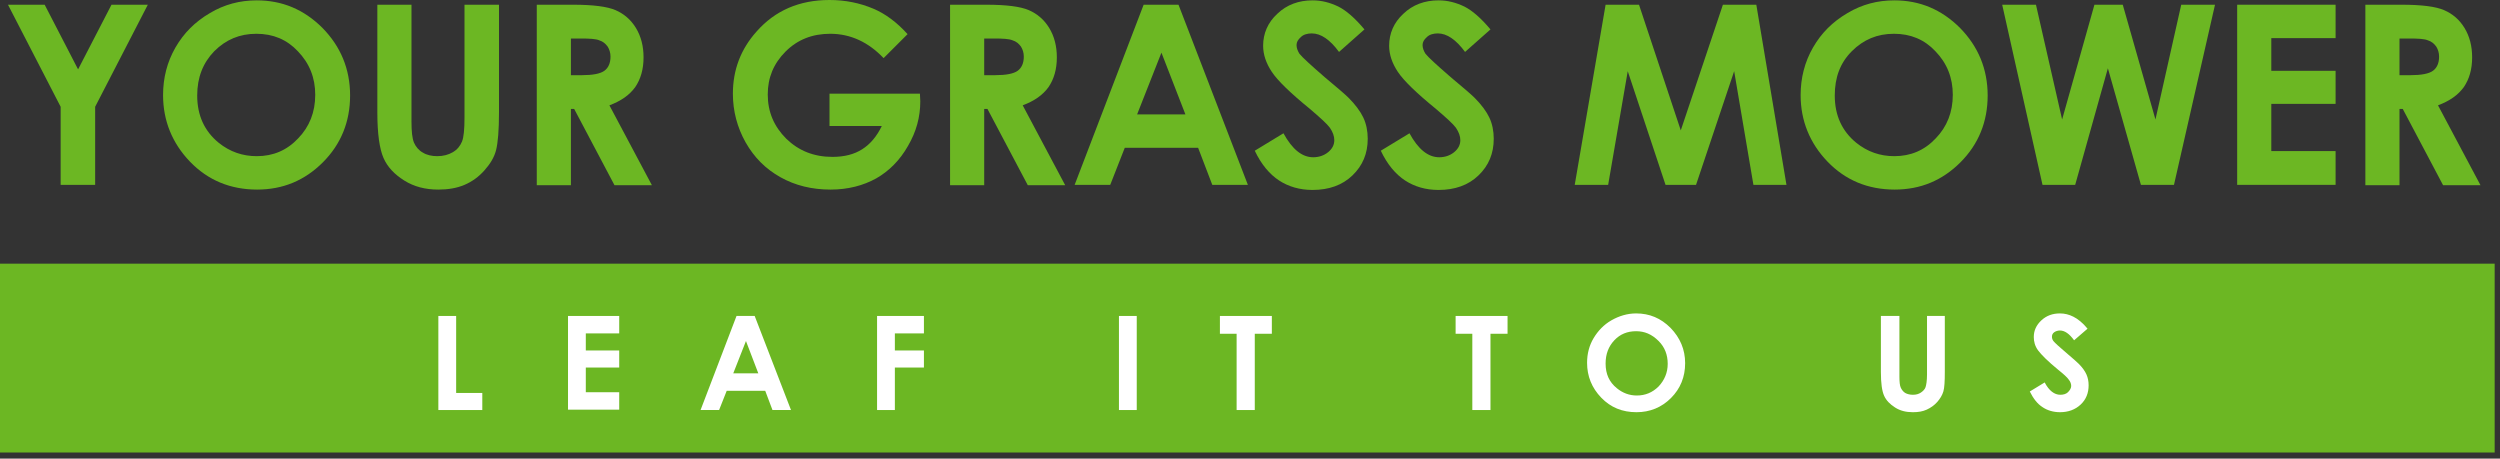 <svg width="278" height="51" viewBox="0 0 278 51" fill="none" xmlns="http://www.w3.org/2000/svg">
<rect x="0" y="0" width="278" height="51" fill="#333333" stroke="none"/>
<path d="M277.406 29.32H0V50.32H277.406V29.32Z" fill="#6CB723"/>
<path d="M0.888 0.525H4.967L8.683 7.714L12.398 0.525H16.437L10.581 11.873V20.556H6.744V11.873L0.888 0.525Z" fill="#6CB723"/>
<path d="M28.552 0.04C31.379 0.04 33.802 1.05 35.862 3.11C37.881 5.169 38.931 7.673 38.931 10.621C38.931 13.529 37.922 16.033 35.902 18.052C33.883 20.072 31.46 21.081 28.593 21.081C25.604 21.081 23.1 20.031 21.121 17.971C19.143 15.912 18.133 13.408 18.133 10.581C18.133 8.683 18.577 6.906 19.506 5.29C20.435 3.675 21.687 2.423 23.343 1.454C24.958 0.485 26.695 0.04 28.552 0.04ZM28.512 3.756C26.654 3.756 25.12 4.402 23.827 5.694C22.575 6.987 21.929 8.602 21.929 10.621C21.929 12.842 22.737 14.579 24.312 15.871C25.564 16.881 26.977 17.366 28.552 17.366C30.37 17.366 31.904 16.72 33.156 15.387C34.408 14.094 35.054 12.479 35.054 10.54C35.054 8.642 34.408 7.027 33.116 5.694C31.904 4.402 30.37 3.756 28.512 3.756Z" fill="#6CB723"/>
<path d="M41.92 0.525H45.756V13.489C45.756 14.619 45.837 15.387 46.039 15.871C46.241 16.316 46.564 16.72 47.008 16.962C47.453 17.244 48.018 17.366 48.624 17.366C49.31 17.366 49.876 17.204 50.36 16.921C50.845 16.639 51.168 16.235 51.37 15.75C51.572 15.266 51.653 14.377 51.653 13.004V0.525H55.489V12.479C55.489 14.498 55.368 15.871 55.166 16.679C54.964 17.487 54.52 18.214 53.874 18.941C53.228 19.668 52.501 20.193 51.653 20.556C50.804 20.919 49.835 21.081 48.745 21.081C47.291 21.081 46.039 20.758 44.949 20.071C43.858 19.385 43.091 18.577 42.647 17.568C42.203 16.558 41.96 14.862 41.96 12.479V0.525H41.92Z" fill="#6CB723"/>
<path d="M59.689 0.525H63.728C65.949 0.525 67.524 0.727 68.453 1.131C69.382 1.535 70.149 2.181 70.715 3.11C71.28 4.039 71.563 5.129 71.563 6.381C71.563 7.714 71.24 8.804 70.634 9.692C69.988 10.581 69.059 11.227 67.766 11.712L72.491 20.596H68.332L63.849 12.116H63.486V20.596H59.689V0.525ZM63.486 8.36H64.697C65.909 8.36 66.757 8.198 67.201 7.875C67.645 7.552 67.888 7.027 67.888 6.3C67.888 5.856 67.766 5.492 67.564 5.169C67.322 4.846 67.039 4.604 66.636 4.483C66.272 4.321 65.545 4.281 64.536 4.281H63.486V8.36Z" fill="#6CB723"/>
<path d="M100.923 3.796L98.257 6.462C96.561 4.685 94.582 3.756 92.32 3.756C90.342 3.756 88.686 4.402 87.353 5.735C86.02 7.067 85.374 8.642 85.374 10.5C85.374 12.439 86.061 14.054 87.434 15.427C88.807 16.76 90.503 17.446 92.563 17.446C93.896 17.446 94.986 17.164 95.874 16.598C96.763 16.033 97.49 15.185 98.055 14.014H92.24V10.419H102.296L102.336 11.268C102.336 13.004 101.892 14.66 100.963 16.235C100.075 17.81 98.863 19.021 97.45 19.829C95.996 20.637 94.299 21.081 92.361 21.081C90.301 21.081 88.444 20.637 86.788 19.708C85.132 18.779 83.88 17.527 82.911 15.831C81.982 14.175 81.497 12.358 81.497 10.419C81.497 7.754 82.386 5.452 84.122 3.514C86.182 1.171 88.888 0 92.24 0C93.976 0 95.592 0.323 97.126 0.969C98.459 1.535 99.711 2.463 100.923 3.796Z" fill="#6CB723"/>
<path d="M105.648 0.525H109.686C111.907 0.525 113.482 0.727 114.411 1.131C115.34 1.535 116.107 2.181 116.673 3.11C117.238 4.039 117.521 5.129 117.521 6.381C117.521 7.714 117.198 8.804 116.592 9.692C115.946 10.581 115.017 11.227 113.725 11.712L118.45 20.596H114.29L109.807 12.116H109.444V20.596H105.648V0.525ZM109.444 8.36H110.655C111.867 8.36 112.715 8.198 113.159 7.875C113.604 7.552 113.846 7.027 113.846 6.3C113.846 5.856 113.725 5.492 113.523 5.169C113.281 4.846 112.998 4.604 112.594 4.483C112.23 4.321 111.504 4.281 110.494 4.281H109.444V8.36Z" fill="#6CB723"/>
<path d="M127.173 0.525H131.05L138.764 20.556H134.806L133.231 16.437H125.073L123.458 20.556H119.5L127.173 0.525ZM129.152 5.856L126.446 12.721H131.817L129.152 5.856Z" fill="#6CB723"/>
<path d="M151.727 3.271L148.9 5.775C147.891 4.402 146.881 3.715 145.871 3.715C145.387 3.715 144.942 3.837 144.66 4.119C144.337 4.402 144.175 4.685 144.175 5.008C144.175 5.331 144.296 5.654 144.498 5.977C144.821 6.381 145.75 7.229 147.285 8.562C148.739 9.773 149.627 10.54 149.95 10.864C150.718 11.631 151.283 12.398 151.606 13.085C151.929 13.771 152.091 14.579 152.091 15.427C152.091 17.083 151.525 18.416 150.394 19.506C149.264 20.596 147.769 21.122 145.952 21.122C144.539 21.122 143.287 20.758 142.237 20.072C141.187 19.385 140.258 18.294 139.531 16.76L142.721 14.821C143.691 16.598 144.781 17.487 146.033 17.487C146.679 17.487 147.244 17.285 147.689 16.921C148.133 16.558 148.375 16.114 148.375 15.589C148.375 15.144 148.214 14.7 147.891 14.216C147.568 13.771 146.8 13.085 145.669 12.116C143.489 10.339 142.075 8.966 141.429 7.996C140.783 7.027 140.46 6.058 140.46 5.089C140.46 3.715 140.985 2.504 142.035 1.535C143.085 0.525 144.417 0.04 145.952 0.04C146.962 0.04 147.891 0.283 148.819 0.727C149.708 1.171 150.677 2.019 151.727 3.271Z" fill="#6CB723"/>
<path d="M165.741 3.271L162.914 5.775C161.904 4.402 160.895 3.715 159.885 3.715C159.4 3.715 158.956 3.837 158.673 4.119C158.35 4.402 158.189 4.685 158.189 5.008C158.189 5.331 158.31 5.654 158.512 5.977C158.835 6.381 159.764 7.229 161.299 8.562C162.752 9.773 163.641 10.54 163.964 10.864C164.731 11.631 165.297 12.398 165.62 13.085C165.943 13.771 166.104 14.579 166.104 15.427C166.104 17.083 165.539 18.416 164.408 19.506C163.277 20.596 161.783 21.122 159.966 21.122C158.552 21.122 157.3 20.758 156.25 20.072C155.2 19.385 154.271 18.294 153.545 16.76L156.735 14.821C157.704 16.598 158.795 17.487 160.047 17.487C160.693 17.487 161.258 17.285 161.702 16.921C162.147 16.558 162.389 16.114 162.389 15.589C162.389 15.144 162.227 14.7 161.904 14.216C161.581 13.771 160.814 13.085 159.683 12.116C157.502 10.339 156.089 8.966 155.443 7.996C154.797 7.027 154.473 6.058 154.473 5.089C154.473 3.715 154.998 2.504 156.048 1.535C157.098 0.525 158.431 0.04 159.966 0.04C160.975 0.04 161.904 0.283 162.833 0.727C163.722 1.171 164.691 2.019 165.741 3.271Z" fill="#6CB723"/>
<path d="M178.543 0.525H182.258L186.903 14.498L191.587 0.525H195.303L198.655 20.556H194.98L192.839 7.915L188.599 20.556H185.207L181.006 7.915L178.826 20.556H175.11L178.543 0.525Z" fill="#6CB723"/>
<path d="M210.649 0.04C213.476 0.04 215.899 1.05 217.959 3.11C219.978 5.169 221.028 7.673 221.028 10.621C221.028 13.529 220.019 16.033 217.999 18.052C215.98 20.072 213.557 21.081 210.69 21.081C207.701 21.081 205.197 20.031 203.218 17.971C201.239 15.912 200.23 13.408 200.23 10.581C200.23 8.683 200.674 6.906 201.603 5.29C202.532 3.675 203.784 2.423 205.44 1.454C207.055 0.485 208.792 0.04 210.649 0.04ZM210.609 3.756C208.751 3.756 207.216 4.402 205.924 5.694C204.632 6.987 204.026 8.602 204.026 10.621C204.026 12.842 204.834 14.579 206.409 15.871C207.661 16.881 209.074 17.366 210.649 17.366C212.467 17.366 214.001 16.72 215.253 15.387C216.505 14.094 217.151 12.479 217.151 10.54C217.151 8.642 216.505 7.027 215.213 5.694C214.001 4.402 212.467 3.756 210.609 3.756Z" fill="#6CB723"/>
<path d="M222.644 0.525H226.399L229.307 13.287L232.901 0.525H236.051L239.686 13.287L242.553 0.525H246.309L241.746 20.556H238.071L234.396 7.592L230.761 20.556H227.126L222.644 0.525Z" fill="#6CB723"/>
<path d="M248.773 0.525H259.717V4.24H252.569V7.875H259.717V11.55H252.569V16.8H259.717V20.556H248.773V0.525Z" fill="#6CB723"/>
<path d="M263.029 0.525H267.067C269.289 0.525 270.864 0.727 271.792 1.131C272.721 1.535 273.489 2.181 274.054 3.11C274.619 4.039 274.902 5.129 274.902 6.381C274.902 7.714 274.579 8.804 273.973 9.692C273.327 10.581 272.398 11.227 271.106 11.712L275.831 20.596H271.671L267.188 12.116H266.825V20.596H263.029V0.525ZM266.825 8.36H268.037C269.248 8.36 270.096 8.198 270.54 7.875C270.985 7.552 271.227 7.027 271.227 6.3C271.227 5.856 271.106 5.492 270.904 5.169C270.662 4.846 270.379 4.604 269.975 4.483C269.612 4.321 268.885 4.281 267.875 4.281H266.825V8.36Z" fill="#6CB723"/>
<path d="M48.745 35.135H50.724V43.697H53.632V45.595H48.745V35.135Z" fill="white"/>
<path d="M63.163 35.135H68.857V37.074H65.141V38.972H68.857V40.87H65.141V43.616H68.857V45.554H63.163V35.135Z" fill="white"/>
<path d="M81.901 35.135H83.921L87.959 45.595H85.899L85.092 43.455H80.811L79.963 45.595H77.903L81.901 35.135ZM82.951 37.922L81.538 41.516H84.324L82.951 37.922Z" fill="white"/>
<path d="M97.53 35.135H102.74V37.074H99.509V38.972H102.74V40.87H99.509V45.595H97.53V35.135Z" fill="white"/>
<path d="M124.427 35.135H126.406V45.595H124.427V35.135Z" fill="white"/>
<path d="M135.654 35.135H141.429V37.114H139.531V45.595H137.512V37.114H135.654V35.135Z" fill="white"/>
<path d="M161.864 35.135H167.639V37.114H165.741V45.595H163.722V37.114H161.864V35.135Z" fill="white"/>
<path d="M181.935 34.852C183.43 34.852 184.682 35.377 185.772 36.468C186.822 37.558 187.387 38.851 187.387 40.385C187.387 41.92 186.862 43.212 185.812 44.262C184.762 45.312 183.47 45.837 181.976 45.837C180.401 45.837 179.108 45.312 178.058 44.222C177.008 43.131 176.483 41.839 176.483 40.345C176.483 39.335 176.726 38.406 177.21 37.599C177.695 36.791 178.341 36.104 179.189 35.62C180.037 35.135 180.966 34.852 181.935 34.852ZM181.935 36.831C180.966 36.831 180.158 37.154 179.512 37.841C178.866 38.528 178.543 39.376 178.543 40.426C178.543 41.597 178.947 42.485 179.795 43.172C180.441 43.697 181.168 43.98 182.016 43.98C182.945 43.98 183.753 43.656 184.439 42.97C185.085 42.283 185.449 41.435 185.449 40.466C185.449 39.456 185.126 38.608 184.439 37.922C183.672 37.154 182.864 36.831 181.935 36.831Z" fill="white"/>
<path d="M209.236 35.135H211.215V41.88C211.215 42.445 211.255 42.889 211.376 43.131C211.497 43.374 211.659 43.576 211.861 43.697C212.063 43.818 212.386 43.899 212.709 43.899C213.072 43.899 213.355 43.818 213.597 43.656C213.84 43.495 214.042 43.293 214.122 43.051C214.203 42.808 214.284 42.324 214.284 41.637V35.135H216.263V41.354C216.263 42.404 216.222 43.131 216.101 43.535C215.98 43.939 215.738 44.343 215.415 44.706C215.092 45.07 214.688 45.353 214.244 45.554C213.799 45.756 213.315 45.837 212.709 45.837C211.942 45.837 211.295 45.676 210.73 45.312C210.165 44.949 209.761 44.545 209.519 44.02C209.276 43.495 209.155 42.606 209.155 41.354V35.135H209.236Z" fill="white"/>
<path d="M232.134 36.549L230.64 37.841C230.115 37.114 229.59 36.751 229.065 36.751C228.823 36.751 228.58 36.831 228.419 36.953C228.257 37.074 228.177 37.235 228.177 37.437C228.177 37.599 228.217 37.76 228.338 37.922C228.5 38.124 228.984 38.568 229.792 39.254C230.559 39.901 231.003 40.304 231.165 40.466C231.569 40.87 231.852 41.274 232.013 41.637C232.175 42.001 232.255 42.404 232.255 42.849C232.255 43.697 231.973 44.424 231.367 44.989C230.761 45.554 229.994 45.837 229.065 45.837C228.338 45.837 227.652 45.635 227.126 45.272C226.561 44.908 226.117 44.343 225.713 43.535L227.369 42.526C227.853 43.455 228.459 43.899 229.105 43.899C229.428 43.899 229.752 43.818 229.953 43.616C230.155 43.414 230.317 43.172 230.317 42.929C230.317 42.687 230.236 42.445 230.034 42.203C229.873 41.96 229.469 41.597 228.863 41.112C227.732 40.183 227.005 39.456 226.642 38.972C226.278 38.487 226.157 37.962 226.157 37.477C226.157 36.751 226.44 36.145 227.005 35.62C227.571 35.095 228.257 34.852 229.065 34.852C229.59 34.852 230.075 34.974 230.559 35.216C231.044 35.458 231.609 35.902 232.134 36.549Z" fill="white"/>
</svg>
